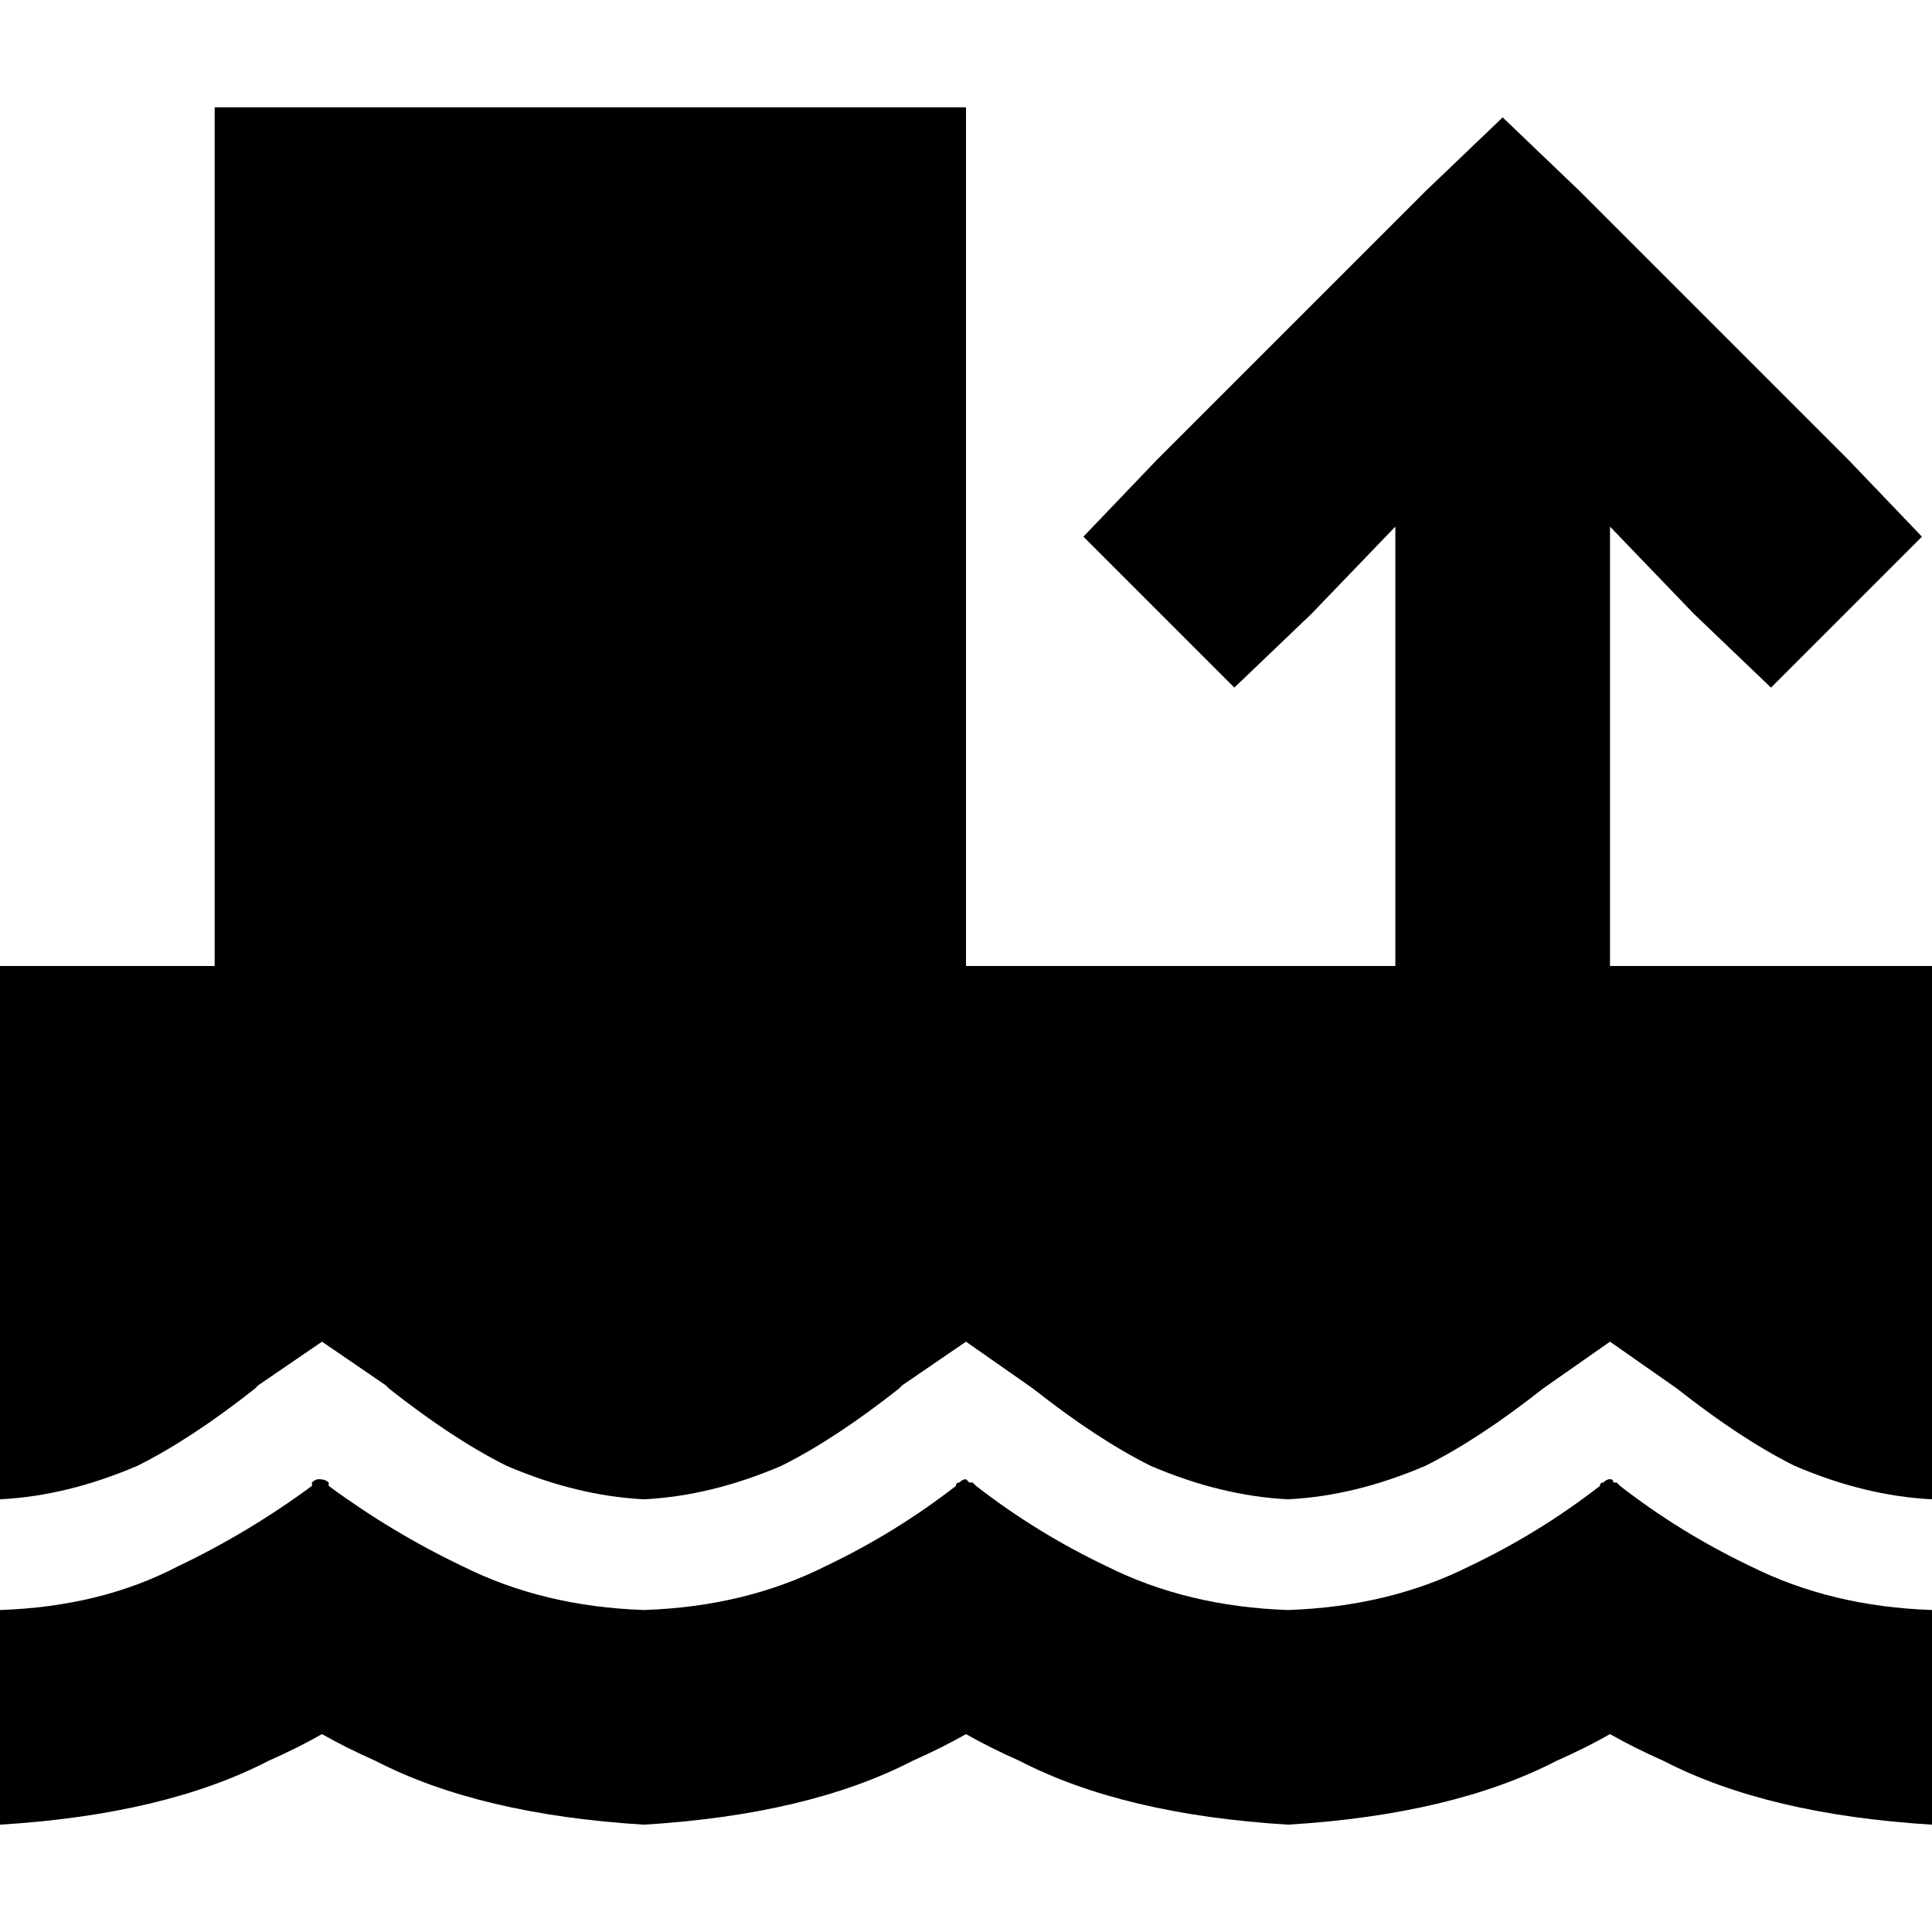 <svg xmlns="http://www.w3.org/2000/svg" viewBox="0 0 512 512">
  <path d="M 256 28.444 L 56.889 28.444 L 256 28.444 L 56.889 28.444 L 56.889 256 L 56.889 256 L 0 256 L 0 256 L 0 397.333 L 0 397.333 Q 17.778 396.444 36.444 388.444 Q 50.667 381.333 67.556 368 L 68.444 367.111 L 68.444 367.111 L 85.333 355.556 L 85.333 355.556 L 102.222 367.111 L 102.222 367.111 L 103.111 368 L 103.111 368 L 103.111 368 L 103.111 368 L 103.111 368 L 103.111 368 Q 103.111 368 103.111 368 Q 120 381.333 134.222 388.444 Q 152.889 396.444 170.667 397.333 Q 188.444 396.444 207.111 388.444 Q 221.333 381.333 238.222 368 L 238.222 368 L 238.222 368 L 238.222 368 L 238.222 368 L 239.111 367.111 L 239.111 367.111 L 256 355.556 L 256 355.556 L 273.778 368 L 273.778 368 L 273.778 368 L 273.778 368 L 273.778 368 L 273.778 368 Q 273.778 368 273.778 368 Q 290.667 381.333 304.889 388.444 Q 323.556 396.444 341.333 397.333 Q 359.111 396.444 377.778 388.444 Q 392 381.333 408.889 368 L 408.889 368 L 408.889 368 L 426.667 355.556 L 426.667 355.556 L 444.444 368 L 444.444 368 L 444.444 368 L 444.444 368 Q 444.444 368 444.444 368 Q 461.333 381.333 475.556 388.444 Q 494.222 396.444 512 397.333 L 512 256 L 512 256 L 426.667 256 L 426.667 256 L 426.667 139.556 L 426.667 139.556 L 448.889 162.667 L 448.889 162.667 L 469.333 182.222 L 469.333 182.222 L 509.333 142.222 L 509.333 142.222 L 489.778 121.778 L 489.778 121.778 L 418.667 50.667 L 418.667 50.667 L 398.222 31.111 L 398.222 31.111 L 377.778 50.667 L 377.778 50.667 L 306.667 121.778 L 306.667 121.778 L 287.111 142.222 L 287.111 142.222 L 327.111 182.222 L 327.111 182.222 L 347.556 162.667 L 347.556 162.667 L 369.778 139.556 L 369.778 139.556 L 369.778 256 L 369.778 256 L 256 256 L 256 256 L 256 28.444 L 256 28.444 Z M 241.778 466.667 Q 249.778 463.111 256 459.556 Q 262.222 463.111 270.222 466.667 Q 297.778 480.889 341.333 483.556 Q 384.889 480.889 412.444 466.667 Q 420.444 463.111 426.667 459.556 Q 432.889 463.111 440.889 466.667 Q 468.444 480.889 512 483.556 L 512 426.667 L 512 426.667 Q 485.333 425.778 464 415.111 Q 445.333 406.222 429.333 393.778 Q 428.444 392.889 428.444 392.889 Q 428.444 392.889 427.556 392.889 Q 427.556 392 426.667 392 Q 425.778 392 424.889 392.889 Q 424 392.889 424 393.778 Q 408 406.222 389.333 415.111 Q 368 425.778 341.333 426.667 Q 314.667 425.778 293.333 415.111 Q 274.667 406.222 258.667 393.778 Q 257.778 392.889 257.778 392.889 Q 257.778 392.889 256.889 392.889 Q 256 392 256 392 Q 255.111 392 254.222 392.889 Q 253.333 392.889 253.333 393.778 Q 237.333 406.222 218.667 415.111 Q 197.333 425.778 170.667 426.667 Q 144 425.778 122.667 415.111 Q 104 406.222 87.111 393.778 Q 87.111 392.889 87.111 392.889 Q 86.222 392 84.444 392 Q 83.556 392 82.667 392.889 Q 82.667 392.889 82.667 393.778 Q 65.778 406.222 47.111 415.111 Q 26.667 425.778 0 426.667 L 0 483.556 L 0 483.556 Q 43.556 480.889 71.111 466.667 Q 79.111 463.111 85.333 459.556 Q 91.556 463.111 99.556 466.667 Q 127.111 480.889 170.667 483.556 Q 214.222 480.889 241.778 466.667 L 241.778 466.667 Z" />
</svg>